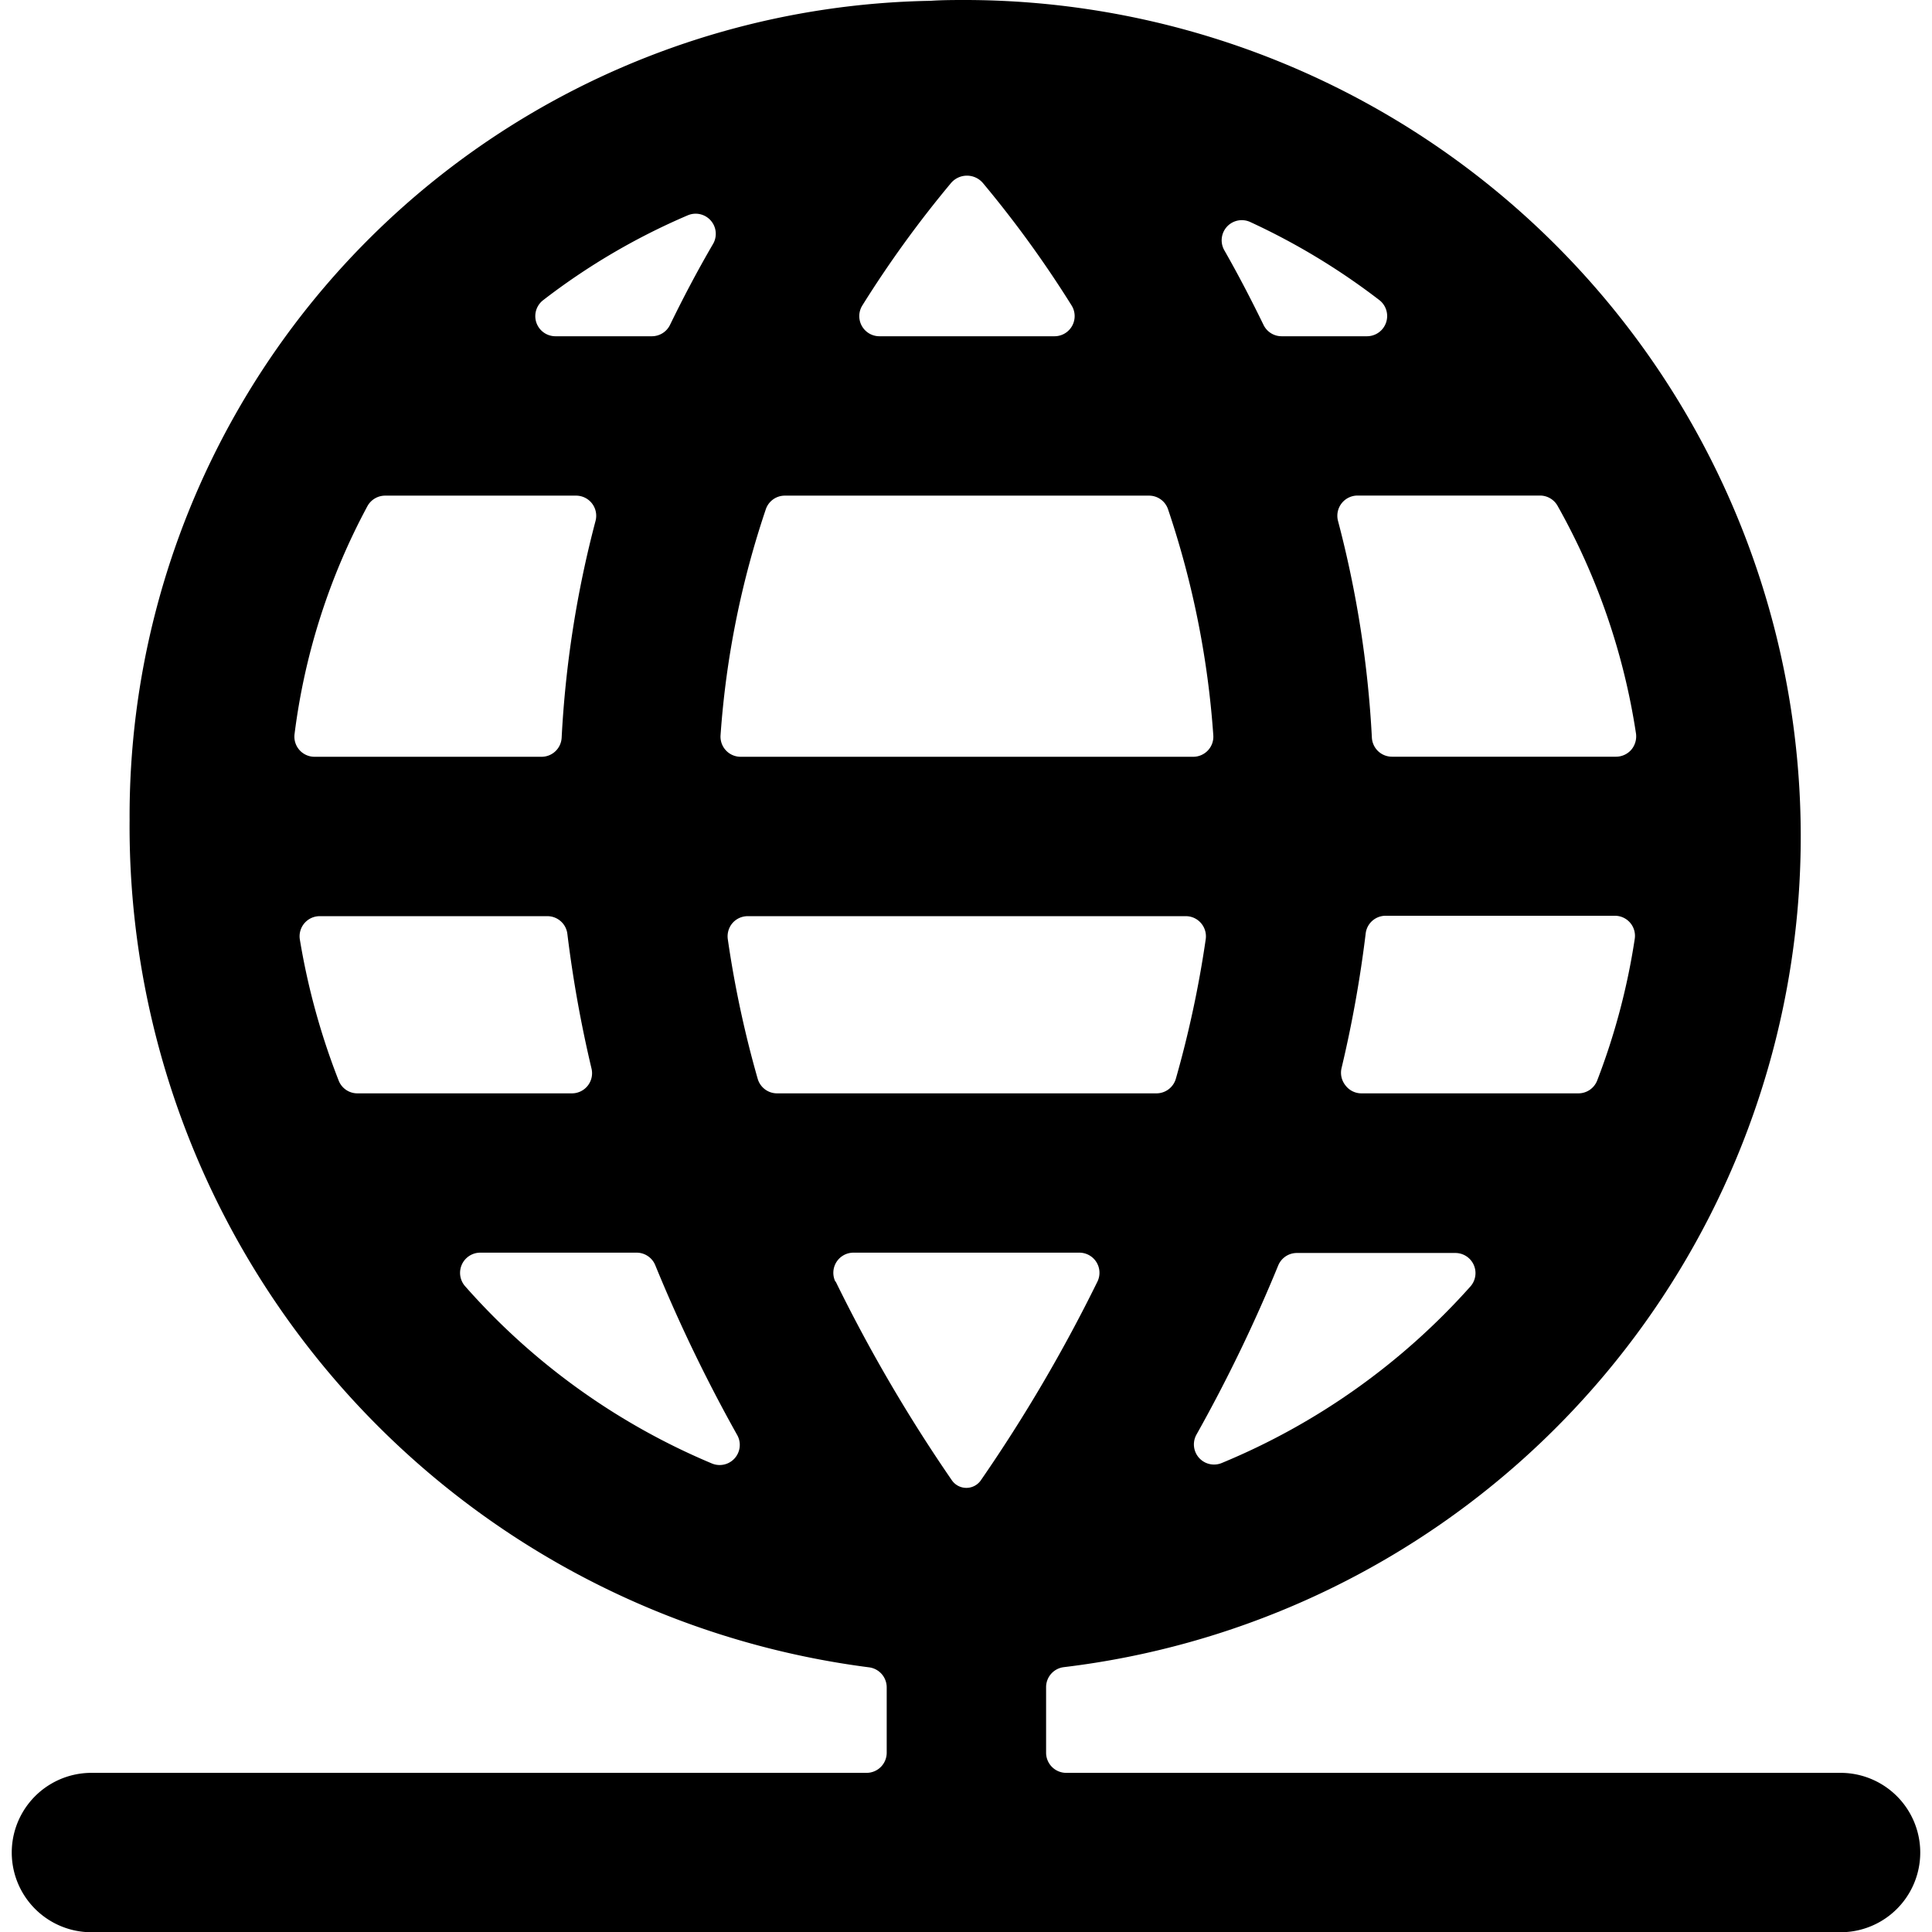 <svg xmlns="http://www.w3.org/2000/svg" viewBox="0 0 24 24"><title>network-1</title><path d="M22.864,22.023H13.245a.25.25,0,0,1-.25-.25v-.815a.25.25,0,0,1,.22-.248A10.392,10.392,0,0,0,12.009,0c-.152,0-.3,0-.448.01A10.128,10.128,0,0,0,1.61,10.186a10.53,10.53,0,0,0,9.184,10.526.251.251,0,0,1,.221.248v.813a.25.25,0,0,1-.25.25H1.136a.99.99,0,0,0,0,1.98H22.864a.99.99,0,0,0,0-1.98Zm-7.687-3.849a.25.25,0,0,1-.314-.353,19.08,19.08,0,0,0,1.015-2.1.25.25,0,0,1,.232-.156h1.969a.25.25,0,0,1,.187.416A8.475,8.475,0,0,1,15.177,18.174ZM9.652,13.582a.25.25,0,0,1-.24-.182,13.151,13.151,0,0,1-.371-1.733.254.254,0,0,1,.058-.2.251.251,0,0,1,.19-.086H14.73a.248.248,0,0,1,.189.086.251.251,0,0,1,.059.2,13.314,13.314,0,0,1-.371,1.733.251.251,0,0,1-.241.182Zm10.189-.16a.25.25,0,0,1-.233.16H16.913a.248.248,0,0,1-.2-.1.251.251,0,0,1-.048-.213,15.039,15.039,0,0,0,.3-1.673.249.249,0,0,1,.248-.22h2.847a.249.249,0,0,1,.247.289A8.365,8.365,0,0,1,19.841,13.422Zm.482-4.309a.258.258,0,0,1-.058.2.252.252,0,0,1-.19.087H17.292a.25.25,0,0,1-.25-.236,13.248,13.248,0,0,0-.421-2.694.251.251,0,0,1,.242-.314h2.268a.25.25,0,0,1,.218.128A8.3,8.3,0,0,1,20.323,9.113ZM17.135,3.728a.251.251,0,0,1-.153.449H15.921a.249.249,0,0,1-.225-.141c-.152-.312-.313-.622-.487-.927a.25.25,0,0,1,.322-.351A8.415,8.415,0,0,1,17.135,3.728ZM11.812,2.276a.26.26,0,0,1,.4,0,13.657,13.657,0,0,1,1.1,1.519.25.25,0,0,1-.212.382H10.924a.25.25,0,0,1-.212-.382A13.657,13.657,0,0,1,11.812,2.276Zm2.461,3.881a.249.249,0,0,1,.237.17,11.208,11.208,0,0,1,.562,2.806.248.248,0,0,1-.066.188.251.251,0,0,1-.183.08H9.2a.25.25,0,0,1-.249-.268,11.208,11.208,0,0,1,.562-2.806.249.249,0,0,1,.237-.17ZM8.543,2.675a.25.25,0,0,1,.315.355c-.193.331-.37.667-.535,1.006a.25.25,0,0,1-.225.141H6.9a.25.25,0,0,1-.153-.448A8.221,8.221,0,0,1,8.543,2.675ZM4.564,6.288a.251.251,0,0,1,.22-.131H7.156a.25.25,0,0,1,.242.314,13.237,13.237,0,0,0-.421,2.694.25.25,0,0,1-.249.236H3.907a.25.25,0,0,1-.248-.282A8.1,8.1,0,0,1,4.564,6.288Zm-.125,7.294a.249.249,0,0,1-.232-.159,8.678,8.678,0,0,1-.482-1.751.25.25,0,0,1,.247-.291H6.8a.25.25,0,0,1,.248.22,15.267,15.267,0,0,0,.3,1.673.25.25,0,0,1-.243.308Zm1.338,2.395a.251.251,0,0,1,.187-.416H7.909a.25.25,0,0,1,.231.156,19.19,19.19,0,0,0,1.018,2.11.25.25,0,0,1-.314.353A8.428,8.428,0,0,1,5.777,15.977Zm4.6-.057a.25.25,0,0,1,.225-.359h2.806a.25.25,0,0,1,.225.359,19.41,19.41,0,0,1-1.448,2.468.219.219,0,0,1-.361,0A19.4,19.4,0,0,1,10.381,15.92Z"/></svg>